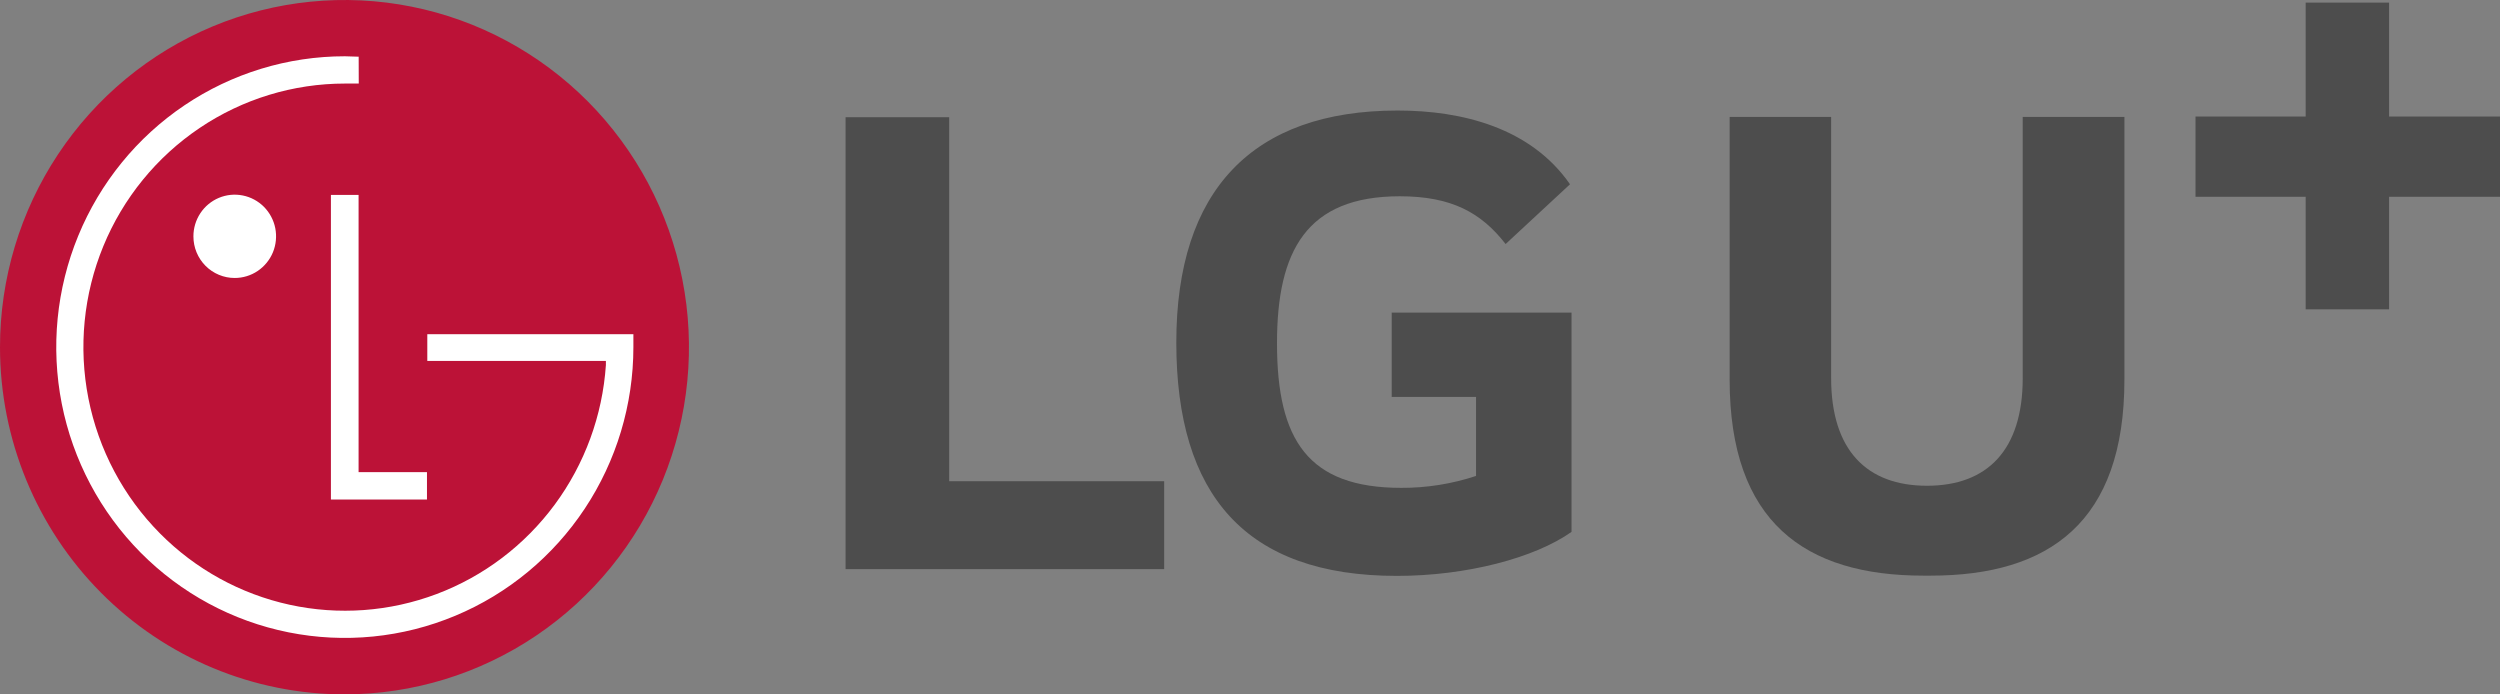<?xml version="1.0" standalone="no"?>
<!DOCTYPE svg PUBLIC "-//W3C//DTD SVG 1.0//EN" "http://www.w3.org/TR/2001/REC-SVG-20010904/DTD/svg10.dtd">
<svg xmlns="http://www.w3.org/2000/svg" xmlns:xlink="http://www.w3.org/1999/xlink" id="body_1" width="180" height="50">

<rect width="100%" height="100%" fill="#808080" stroke="none"/>

<g transform="matrix(2 0 0 2 0 0)">
    <path transform="matrix(1 0 0 1 0 0)"  d="M12.414 24.997C 14.866 24.994 17.262 24.259 19.3 22.884C 21.338 21.509 22.926 19.556 23.863 17.272C 24.799 14.988 25.043 12.475 24.563 10.052C 24.083 7.628 22.9 5.402 21.165 3.655C 19.43 1.909 17.22 0.72 14.815 0.239C 12.409 -0.242 9.916 0.007 7.651 0.953C 5.385 1.9 3.45 3.503 2.088 5.558C 0.726 7.614 -0.001 10.03 3.65994E-07 12.502C 0.002 15.817 1.312 18.997 3.639 21.34C 5.967 23.683 9.123 24.999 12.414 24.997z" stroke="none" fill="#BC1237" fill-rule="nonzero" />
    <path transform="matrix(1 0 0 1 0 0)"  d="M11.913 7.017L11.913 17.983L15.371 17.983L15.371 16.997L12.909 16.997L12.909 7.017L11.913 7.017z" stroke="none" fill="#FFFFFF" fill-rule="nonzero" />
    <path transform="matrix(1 0 0 1 0 0)"  d="M8.451 10.007C 8.745 10.007 9.033 9.919 9.278 9.754C 9.522 9.589 9.713 9.355 9.826 9.081C 9.938 8.807 9.967 8.505 9.91 8.214C 9.852 7.923 9.71 7.656 9.502 7.446C 9.293 7.237 9.028 7.094 8.739 7.037C 8.45 6.979 8.151 7.009 7.879 7.123C 7.607 7.237 7.375 7.43 7.212 7.677C 7.049 7.924 6.962 8.214 6.963 8.511C 6.963 8.708 7.001 8.902 7.076 9.084C 7.151 9.266 7.261 9.431 7.399 9.57C 7.537 9.709 7.701 9.819 7.882 9.894C 8.062 9.969 8.255 10.008 8.451 10.007z" stroke="none" fill="#FFFFFF" fill-rule="nonzero" />
    <path transform="matrix(1 0 0 1 0 0)"  d="M12.912 2.041C 12.782 2.041 12.534 2.026 12.416 2.026C 10.362 2.025 8.353 2.639 6.644 3.789C 4.935 4.939 3.604 6.574 2.817 8.487C 2.03 10.4 1.824 12.505 2.224 14.536C 2.625 16.567 3.614 18.433 5.067 19.898C 6.519 21.362 8.37 22.36 10.386 22.764C 12.401 23.168 14.49 22.961 16.388 22.168C 18.287 21.376 19.909 20.034 21.051 18.312C 22.192 16.591 22.802 14.566 22.802 12.495L22.802 12.495L22.802 12.03L15.383 12.03L15.383 12.994L21.812 12.994C 21.812 13.016 21.812 13.116 21.812 13.143C 21.689 14.961 21.049 16.705 19.97 18.166C 18.89 19.628 17.415 20.745 15.722 21.384C 14.028 22.023 12.188 22.157 10.422 21.77C 8.655 21.383 7.036 20.492 5.759 19.203C 4.442 17.875 3.546 16.184 3.183 14.344C 2.82 12.504 3.007 10.596 3.72 8.862C 4.433 7.129 5.64 5.648 7.189 4.606C 8.737 3.563 10.558 3.008 12.419 3.008C 12.528 3.008 12.791 3.008 12.915 3.008L12.915 3.008L12.912 2.041z" stroke="none" fill="#FFFFFF" fill-rule="nonzero" />
    <path transform="matrix(1 0 0 1 0 0)"  d="M34.171 4.219L30.441 4.219L30.441 20.489L41.91 20.489L41.91 17.323L34.171 17.323L34.171 4.219zM50.101 14.29L53.137 14.29L53.137 17.134C 52.269 17.421 51.361 17.566 50.448 17.563C 47.089 17.563 45.972 15.844 45.972 12.355C 45.972 9.028 47.037 7.066 50.393 7.066C 52.259 7.066 53.324 7.656 54.202 8.785L54.202 8.785L56.52 6.634C 55.108 4.596 52.63 3.979 50.315 3.979C 45.091 3.979 42.347 6.85 42.347 12.328C 42.347 17.806 44.825 20.732 50.288 20.732C 52.793 20.732 55.243 20.088 56.575 19.148L56.575 19.148L56.575 11.254L50.101 11.254L50.101 14.29z" stroke="none" fill="#4D4D4D" fill-rule="nonzero" />
    <path transform="matrix(1 0 0 1 0 0)"  d="M86.007 4.195L86.007 0.094L83.004 0.094L83.004 4.195L79.038 4.195L79.038 7.084L83.004 7.084L83.004 11.136L86.007 11.136L86.007 7.084L90 7.084L90 4.195L86.007 4.195z" stroke="none" fill="#4D4D4D" fill-rule="nonzero" />
    <path transform="matrix(1 0 0 1 0 0)"  d="M72.818 4.21L72.818 13.612C 72.818 16.209 71.538 17.487 69.371 17.487C 67.204 17.487 65.921 16.209 65.921 13.612L65.921 13.612L65.921 4.21L62.267 4.21L62.267 13.666C 62.267 18.798 64.983 20.723 69.241 20.723L69.241 20.723L69.504 20.723C 73.769 20.723 76.479 18.798 76.479 13.666L76.479 13.666L76.479 4.21L72.818 4.21z" stroke="none" fill="#4D4D4D" fill-rule="nonzero" />
</g>
</svg>